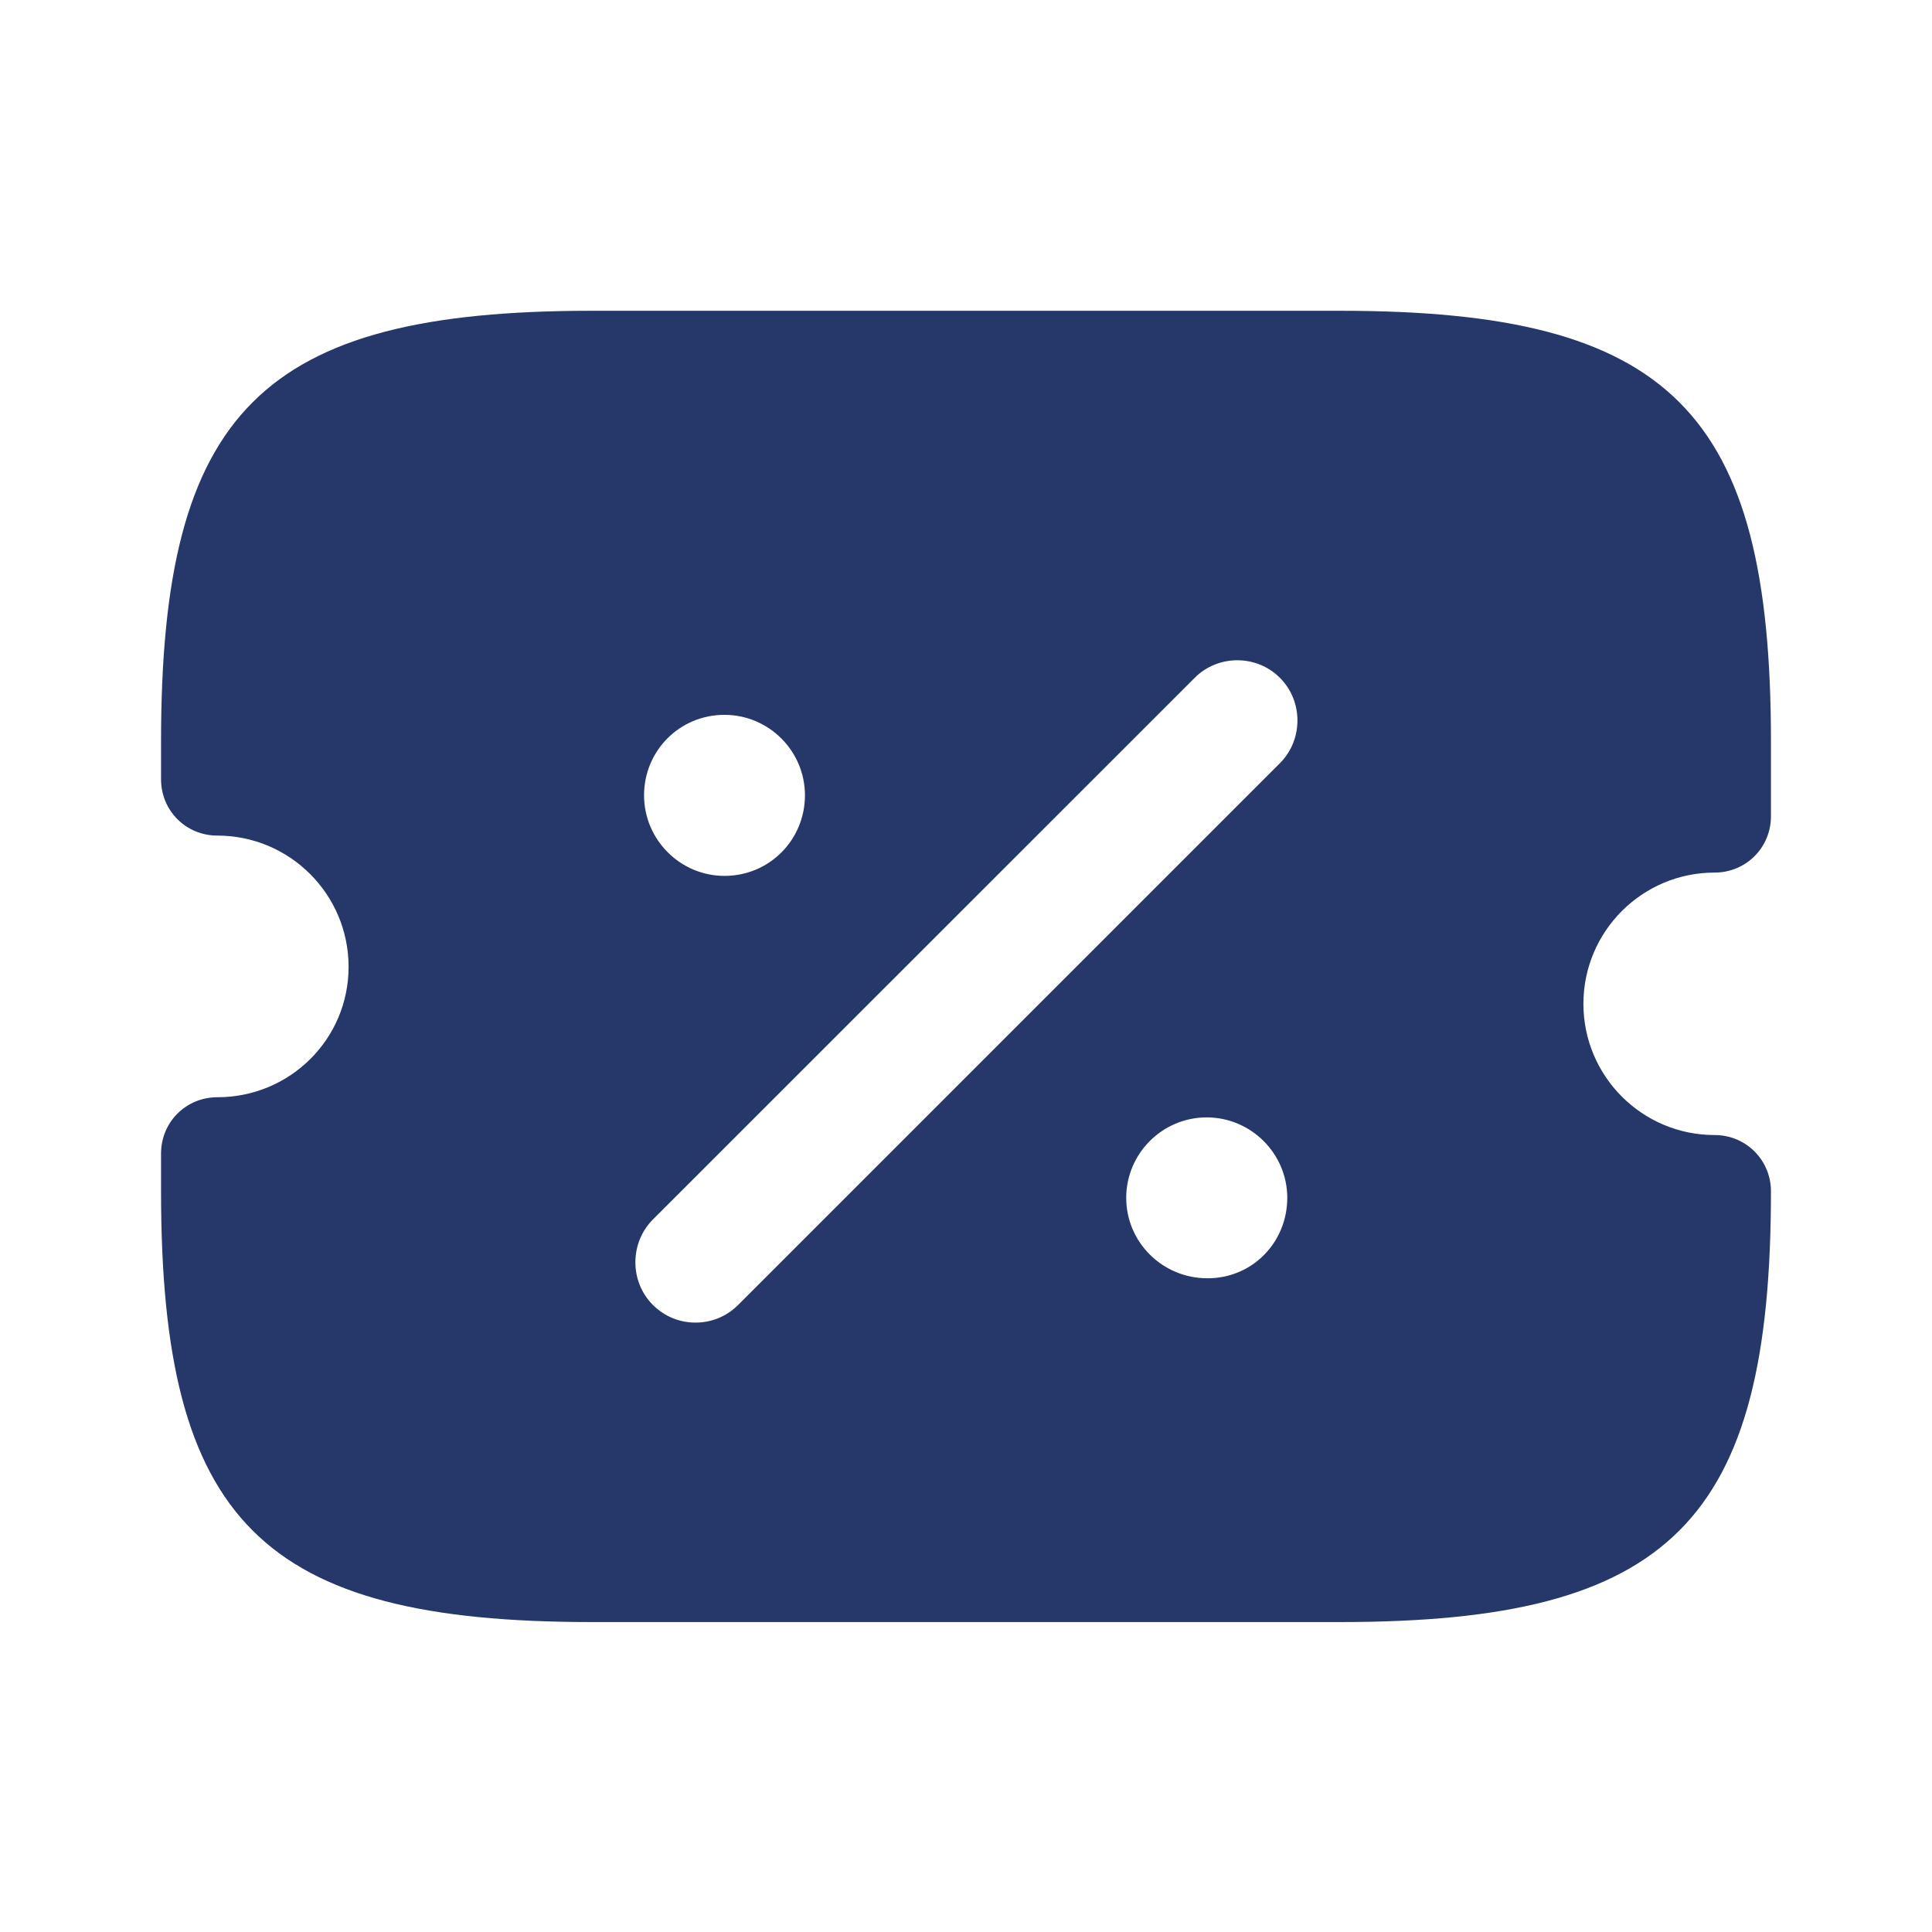 <svg width="14" height="14" viewBox="0 0 14 14" fill="none" xmlns="http://www.w3.org/2000/svg">
<path d="M12.425 6.323C12.652 6.323 12.833 6.142 12.833 5.915V5.372C12.833 2.981 12.104 2.252 9.713 2.252H4.287C1.896 2.252 1.167 2.981 1.167 5.372V5.647C1.167 5.874 1.347 6.055 1.575 6.055C2.1 6.055 2.526 6.481 2.526 7.006C2.526 7.531 2.1 7.951 1.575 7.951C1.347 7.951 1.167 8.132 1.167 8.359V8.633C1.167 11.025 1.896 11.754 4.287 11.754H9.713C12.104 11.754 12.833 11.025 12.833 8.633C12.833 8.406 12.652 8.225 12.425 8.225C11.9 8.225 11.474 7.799 11.474 7.274C11.474 6.749 11.9 6.323 12.425 6.323ZM5.25 5.18C5.571 5.18 5.833 5.442 5.833 5.763C5.833 6.084 5.577 6.347 5.25 6.347C4.929 6.347 4.667 6.084 4.667 5.763C4.667 5.442 4.923 5.18 5.25 5.18ZM8.75 9.263C8.423 9.263 8.161 9.001 8.161 8.68C8.161 8.359 8.423 8.097 8.744 8.097C9.065 8.097 9.328 8.359 9.328 8.68C9.328 9.001 9.077 9.263 8.75 9.263ZM9.275 5.53L5.349 9.456C5.262 9.543 5.151 9.584 5.04 9.584C4.929 9.584 4.818 9.543 4.731 9.456C4.562 9.287 4.562 9.007 4.731 8.837L8.657 4.912C8.826 4.742 9.106 4.742 9.275 4.912C9.444 5.081 9.444 5.361 9.275 5.53Z" fill="#26386A"/>
</svg>
